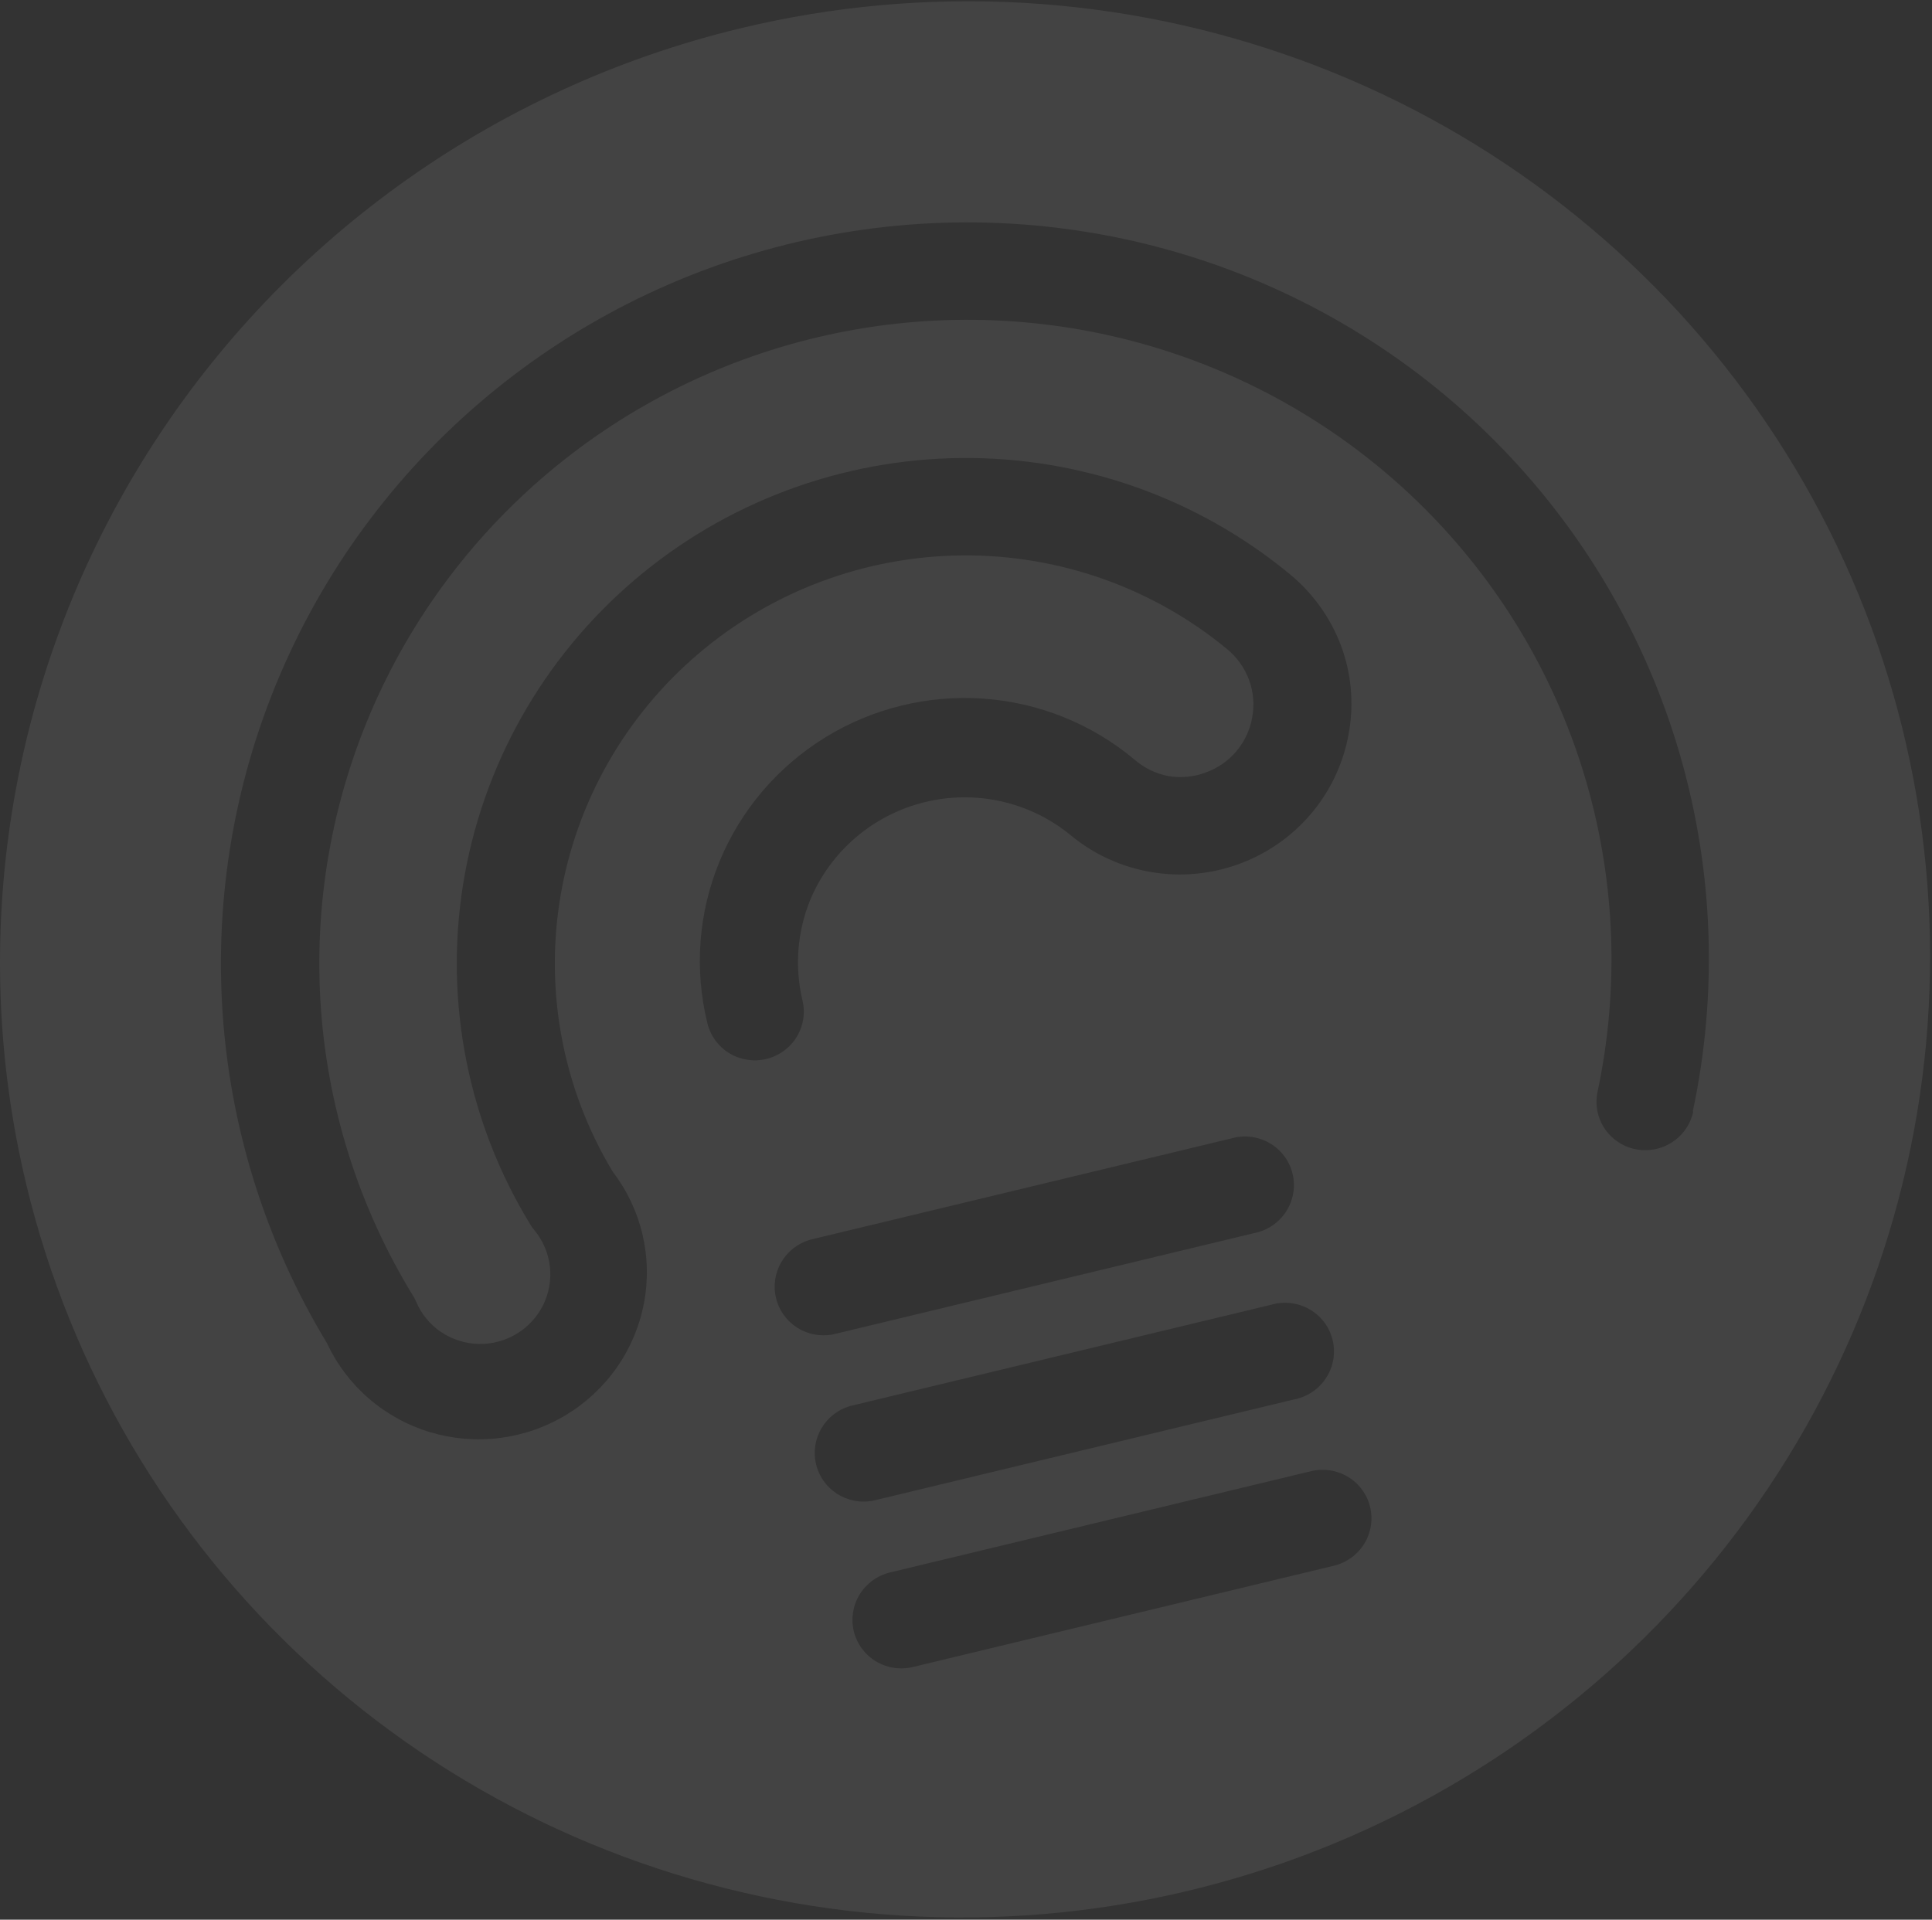 <svg width="811" height="806" viewBox="0 0 811 806" fill="none" xmlns="http://www.w3.org/2000/svg">
<rect x="0" y="0" width="811" height="806" fill="#333333" stroke="none"/>
<path opacity="0.08" fill-rule="evenodd" clip-rule="evenodd" d="M310.929 11.857C388.854 -6.89 470.552 -2.287 545.693 25.083C620.833 52.453 686.04 101.362 733.069 165.624C780.097 229.886 806.835 306.616 809.9 386.11C812.965 465.604 792.22 544.292 750.289 612.224C708.357 680.155 647.123 734.279 574.328 767.751C501.534 801.223 420.449 812.539 341.328 800.269C262.207 788 188.602 752.695 129.823 698.819C71.043 644.943 29.728 574.916 11.103 497.594C-13.873 393.908 3.684 284.482 59.913 193.389C116.141 102.296 206.434 36.997 310.929 11.857ZM516.693 478.023C519.378 477.229 522.196 476.985 524.975 477.306C527.754 477.628 530.436 478.508 532.858 479.893C535.281 481.277 537.392 483.138 539.064 485.362C540.737 487.585 541.934 490.125 542.585 492.826C543.236 495.527 543.326 498.334 542.849 501.074C542.373 503.814 541.34 506.432 539.814 508.767C538.287 511.101 536.3 513.105 533.971 514.655C531.643 516.205 529.023 517.269 526.271 517.783L349.55 560.299C344.353 561.269 338.985 560.222 334.555 557.375C330.124 554.527 326.969 550.095 325.74 544.995C324.512 539.894 325.303 534.513 327.952 529.962C330.6 525.411 334.903 522.038 339.973 520.538L516.693 478.023ZM565.895 620.101C561.246 617.281 555.653 616.413 550.347 617.69L373.626 660.205C368.32 661.482 363.734 664.798 360.879 669.424C358.024 674.05 357.132 679.607 358.4 684.872C359.669 690.138 362.993 694.68 367.642 697.501C372.291 700.321 377.884 701.189 383.191 699.912L559.911 657.397C565.218 656.12 569.803 652.804 572.658 648.178C575.514 643.552 576.405 637.995 575.137 632.73C573.869 627.464 570.544 622.922 565.895 620.101ZM533.51 547.838C536.195 547.043 539.013 546.8 541.792 547.121C544.571 547.442 547.254 548.322 549.676 549.707C552.098 551.092 554.21 552.953 555.882 555.176C557.554 557.4 558.752 559.939 559.403 562.641C560.053 565.342 560.143 568.148 559.667 570.889C559.19 573.629 558.157 576.246 556.631 578.581C555.105 580.916 553.117 582.919 550.789 584.47C548.46 586.02 545.84 587.084 543.088 587.598L366.368 630.113C361.17 631.084 355.802 630.037 351.372 627.189C346.942 624.341 343.787 619.91 342.558 614.809C341.329 609.708 342.121 604.327 344.769 599.777C347.417 595.226 351.72 591.853 356.79 590.353L533.51 547.838ZM707.658 473.969C709.178 471.752 710.244 469.261 710.795 466.639L710.579 466.691C721.108 417.229 719.317 366.001 705.362 317.462C691.407 268.924 665.711 224.544 630.509 188.183C595.306 151.822 551.663 124.581 503.375 108.829C455.087 93.077 403.616 89.291 353.44 97.801C303.263 106.31 255.9 126.857 215.469 157.655C175.038 188.452 142.765 228.568 121.455 274.513C100.145 320.457 90.444 370.84 93.196 421.279C95.948 471.717 111.069 520.684 137.245 563.921C141.389 572.82 147.378 580.747 154.82 587.184C162.262 593.622 170.991 598.426 180.439 601.283C189.888 604.141 199.842 604.989 209.655 603.771C219.469 602.553 228.92 599.297 237.394 594.215C245.869 589.133 253.176 582.339 258.84 574.275C264.504 566.211 268.398 557.058 270.268 547.412C272.138 537.767 271.942 527.845 269.694 518.293C267.445 508.741 263.194 499.772 257.217 491.972C236.395 457.403 228.592 416.591 235.191 376.767C241.79 336.943 262.365 300.679 293.27 274.4C324.175 248.121 363.414 233.524 404.035 233.195C444.656 232.867 484.036 246.829 515.197 272.606C519.282 276.002 522.409 280.393 524.274 285.352C526.142 290.375 526.621 295.806 525.661 301.084C524.777 306.335 522.497 311.261 519.057 315.352C515.617 319.443 511.141 322.551 506.094 324.354C501.059 326.245 495.607 326.753 490.314 325.823C485.092 324.794 480.238 322.418 476.241 318.934C458.385 303.956 436.193 294.994 412.847 293.334C389.502 291.673 366.202 297.4 346.291 309.692C326.38 321.984 310.881 340.21 302.016 361.755C293.152 383.301 291.377 407.058 296.948 429.621C298.213 434.872 301.528 439.402 306.165 442.215C310.801 445.028 316.379 445.893 321.671 444.62C326.963 443.346 331.536 440.039 334.384 435.426C337.232 430.813 338.121 425.271 336.856 420.02C333.507 405.962 334.65 391.204 340.128 377.792C344.333 367.725 350.859 358.772 359.179 351.657C367.499 344.542 377.381 339.463 388.027 336.83C398.673 334.197 409.784 334.083 420.466 336.499C431.147 338.915 441.099 343.792 449.518 350.737C459.169 358.714 470.77 364.023 483.158 366.133C495.546 368.244 508.285 367.08 520.099 362.76C531.912 358.44 542.384 351.116 550.465 341.52C558.545 331.925 563.95 320.397 566.137 308.092C568.416 295.748 567.329 283.034 562.988 271.27C558.613 259.545 551.223 249.17 541.551 241.175C502.855 209.139 453.921 191.819 403.462 192.299C353.003 192.779 304.295 211.027 266.012 243.794C227.729 276.561 202.355 321.719 194.41 371.228C186.465 420.737 196.464 471.383 222.626 514.145C223.138 514.996 223.715 515.806 224.354 516.568C227.923 520.876 230.166 526.115 230.818 531.662C231.47 537.209 230.502 542.83 228.03 547.857C225.558 552.883 221.686 557.103 216.874 560.015C212.063 562.926 206.515 564.405 200.891 564.277C195.267 564.125 189.808 562.387 185.152 559.265C180.517 556.14 176.896 551.747 174.725 546.616C174.347 545.703 173.887 544.826 173.35 543.995C150.413 506.51 137.074 463.992 134.498 420.149C131.922 376.305 140.186 332.466 158.57 292.454C176.955 252.441 204.901 217.47 239.973 190.588C275.044 163.705 316.178 145.729 359.786 138.224C403.395 130.72 448.156 133.916 490.166 147.534C532.177 161.151 570.162 184.777 600.811 216.352C631.46 247.927 653.843 286.492 666.007 328.685C678.171 370.879 679.749 415.42 670.601 458.427C670.05 461.05 670.023 463.753 670.524 466.382C671.024 469.011 672.041 471.515 673.518 473.751C674.994 475.987 676.9 477.91 679.127 479.412C681.354 480.914 683.859 481.964 686.498 482.503C689.137 483.043 691.86 483.06 694.509 482.554C697.158 482.049 699.683 481.031 701.939 479.557C704.195 478.084 706.139 476.185 707.658 473.969Z" fill="white"/>
</svg>
